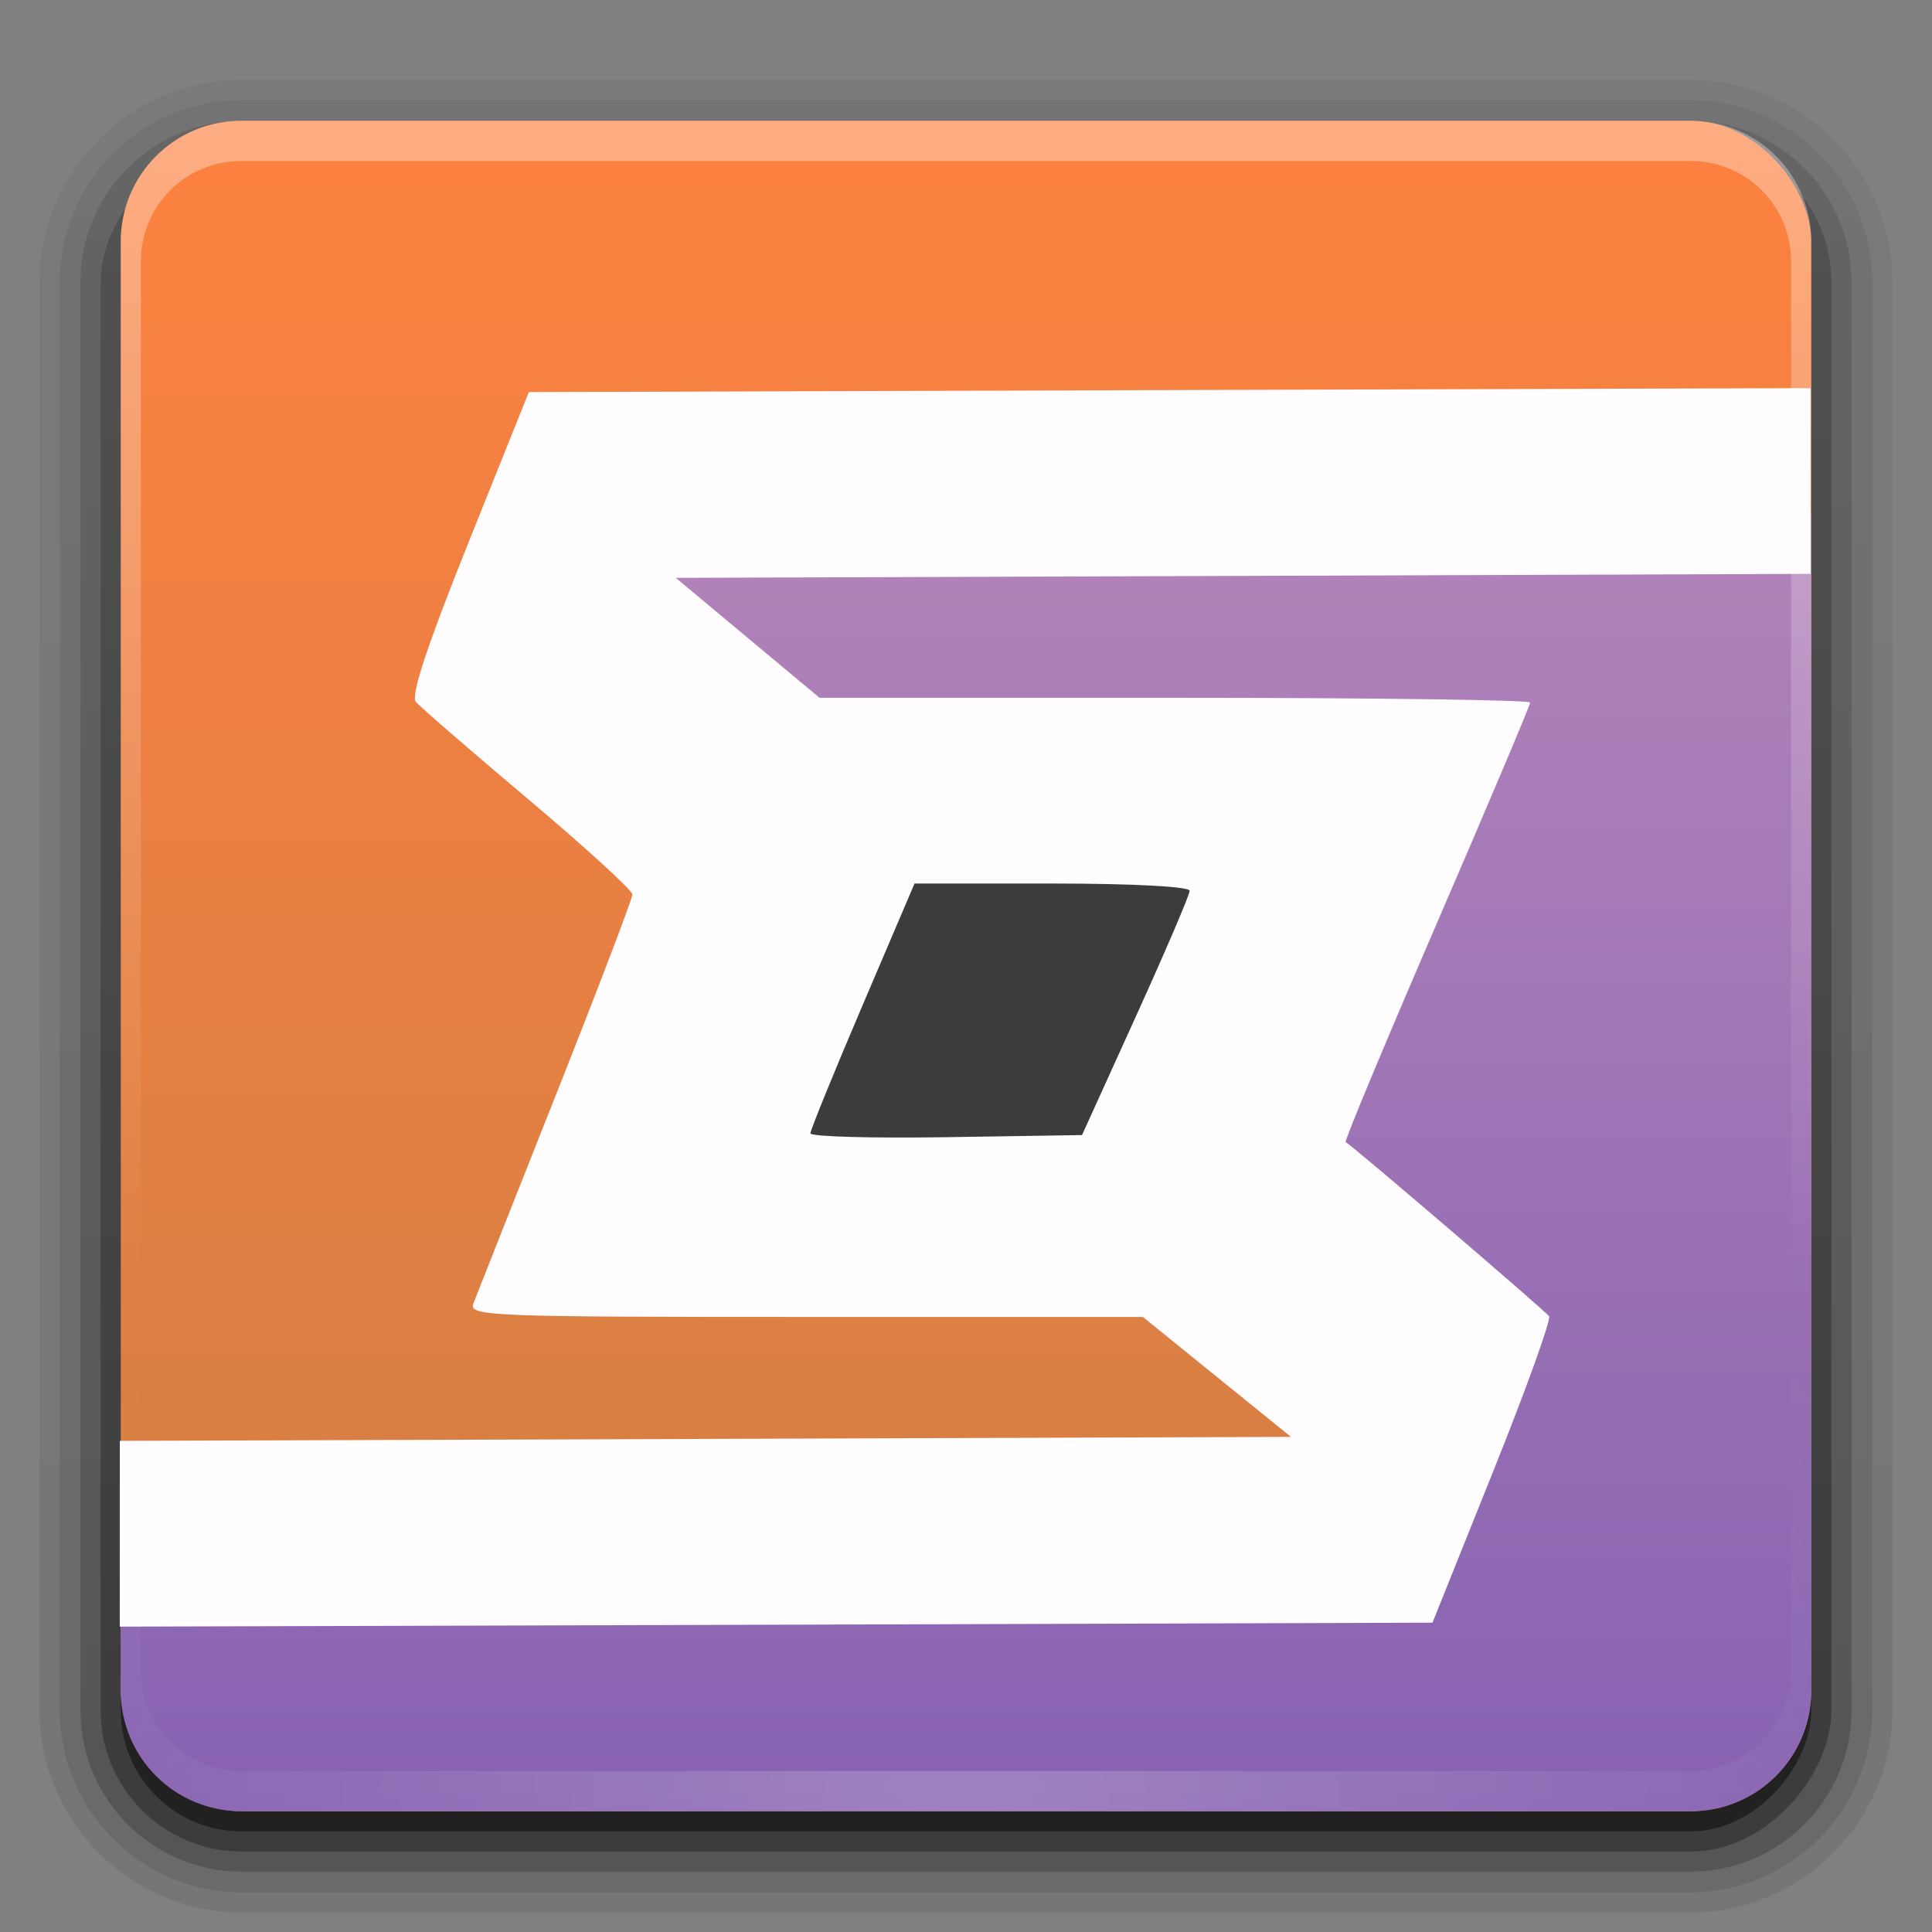 <?xml version="1.0" encoding="UTF-8" standalone="no"?>
<svg
   xmlns:dc="http://purl.org/dc/elements/1.1/"
   xmlns:cc="http://creativecommons.org/ns#"
   xmlns:rdf="http://www.w3.org/1999/02/22-rdf-syntax-ns#"
   xmlns:svg="http://www.w3.org/2000/svg"
   xmlns="http://www.w3.org/2000/svg"
   xmlns:xlink="http://www.w3.org/1999/xlink"
   version="1.0"
   width="96"
   height="96"
   id="svg2408">
  <rect width="100%" height="100%" fill="#808080" stroke="none"/>
  <defs
     id="defs2410">
    <linearGradient
       id="linearGradient4745">
      <stop
         id="stop4741"
         style="stop-color:#8762b2;stop-opacity:1"
         offset="0" />
      <stop
         id="stop4743"
         style="stop-color:#bf8ebb;stop-opacity:1"
         offset="1" />
    </linearGradient>
    <linearGradient
       id="linearGradient1115">
      <stop
         style="stop-color:#7da35d;stop-opacity:1"
         offset="0"
         id="stop1111" />
      <stop
         style="stop-color:#32824b;stop-opacity:1"
         offset="1"
         id="stop1113" />
    </linearGradient>
    <linearGradient
       id="linearGradient1061">
      <stop
         id="stop1057"
         offset="0"
         style="stop-color:#ff445d;stop-opacity:1" />
      <stop
         id="stop1059"
         offset="1"
         style="stop-color:#ef2b2b;stop-opacity:1" />
    </linearGradient>
    <linearGradient
       id="linearGradient4769">
      <stop
         style="stop-color:#000000;stop-opacity:1;"
         offset="0"
         id="stop4771" />
      <stop
         style="stop-color:#000000;stop-opacity:0;"
         offset="1"
         id="stop4773" />
    </linearGradient>
    <linearGradient
       id="linearGradient4747">
      <stop
         style="stop-color:#fd898b;stop-opacity:1;"
         offset="0"
         id="stop4749" />
      <stop
         style="stop-color:#fc575a;stop-opacity:0;"
         offset="1"
         id="stop4751" />
    </linearGradient>
    <linearGradient
       id="linearGradient4585">
      <stop
         style="stop-color:#ff7272;stop-opacity:1;"
         offset="0"
         id="stop4587" />
      <stop
         style="stop-color:#ef2b2b;stop-opacity:0.481;"
         offset="1"
         id="stop4589" />
    </linearGradient>
    <linearGradient
       id="linearGradient4523">
      <stop
         offset="0"
         style="stop-color:#cf7f44;stop-opacity:1"
         id="stop4525" />
      <stop
         offset="1"
         style="stop-color:#fd8140;stop-opacity:1"
         id="stop4527" />
    </linearGradient>
    <linearGradient
       id="linearGradient4085">
      <stop
         id="stop4087"
         style="stop-color:#782121;stop-opacity:1"
         offset="0" />
      <stop
         id="stop4089"
         style="stop-color:#782121;stop-opacity:0"
         offset="1" />
    </linearGradient>
    <linearGradient
       id="linearGradient3694">
      <stop
         id="stop3696"
         style="stop-color:#e6e6e6;stop-opacity:1"
         offset="0" />
      <stop
         id="stop3698"
         style="stop-color:#f5f5f5;stop-opacity:1"
         offset="1" />
    </linearGradient>
    <linearGradient
       id="linearGradient3688">
      <stop
         id="stop3690"
         style="stop-color:#44ad0d;stop-opacity:1;"
         offset="0" />
      <stop
         id="stop3692"
         style="stop-color:#abee23;stop-opacity:1;"
         offset="1" />
    </linearGradient>
    <linearGradient
       x1="45.448"
       y1="92.54"
       x2="45.448"
       y2="7.017"
       id="ButtonShadow"
       gradientUnits="userSpaceOnUse"
       gradientTransform="scale(1.006,0.994)">
      <stop
         id="stop3750"
         style="stop-color:#000000;stop-opacity:1"
         offset="0" />
      <stop
         id="stop3752"
         style="stop-color:#000000;stop-opacity:0.588"
         offset="1" />
    </linearGradient>
    <linearGradient
       id="linearGradient3737">
      <stop
         id="stop3739"
         style="stop-color:#ffffff;stop-opacity:1"
         offset="0" />
      <stop
         id="stop3741"
         style="stop-color:#ffffff;stop-opacity:0"
         offset="1" />
    </linearGradient>
    <filter
       color-interpolation-filters="sRGB"
       id="filter3174">
      <feGaussianBlur
         id="feGaussianBlur3176"
         stdDeviation="1.71" />
    </filter>
    <linearGradient
       x1="36.357"
       y1="6"
       x2="36.357"
       y2="63.893"
       id="linearGradient3188"
       xlink:href="#linearGradient3737"
       gradientUnits="userSpaceOnUse" />
    <filter
       x="-0.192"
       y="-0.192"
       width="1.384"
       height="1.384"
       color-interpolation-filters="sRGB"
       id="filter3794">
      <feGaussianBlur
         id="feGaussianBlur3796"
         stdDeviation="5.28" />
    </filter>
    <linearGradient
       x1="48"
       y1="20.221"
       x2="48"
       y2="138.661"
       id="linearGradient3613"
       xlink:href="#linearGradient3737"
       gradientUnits="userSpaceOnUse" />
    <radialGradient
       cx="48"
       cy="90.172"
       r="42"
       fx="48"
       fy="90.172"
       id="radialGradient3619"
       xlink:href="#linearGradient3737"
       gradientUnits="userSpaceOnUse"
       gradientTransform="matrix(1.157,0,0,0.996,-7.551,0.197)" />
    <clipPath
       id="clipPath3613">
      <rect
         width="84"
         height="84"
         rx="6"
         ry="6"
         x="6"
         y="6"
         id="rect3615"
         style="fill:#ffffff;fill-opacity:1;fill-rule:nonzero;stroke:none" />
    </clipPath>
    <linearGradient
       x1="48"
       y1="90"
       x2="48"
       y2="5.988"
       id="linearGradient3617"
       xlink:href="#linearGradient3688"
       gradientUnits="userSpaceOnUse" />
    <linearGradient
       x1="45.448"
       y1="92.54"
       x2="45.448"
       y2="7.017"
       id="ButtonShadow-0"
       gradientUnits="userSpaceOnUse"
       gradientTransform="matrix(1.006,0,0,0.994,100,0)">
      <stop
         id="stop3750-8"
         style="stop-color:#000000;stop-opacity:1"
         offset="0" />
      <stop
         id="stop3752-5"
         style="stop-color:#000000;stop-opacity:0.588"
         offset="1" />
    </linearGradient>
    <linearGradient
       x1="32.251"
       y1="6.132"
       x2="32.251"
       y2="90.239"
       id="linearGradient3780"
       xlink:href="#ButtonShadow-0"
       gradientUnits="userSpaceOnUse"
       gradientTransform="matrix(1.024,0,0,1.012,-1.143,-98.071)" />
    <linearGradient
       x1="32.251"
       y1="6.132"
       x2="32.251"
       y2="90.239"
       id="linearGradient3772"
       xlink:href="#ButtonShadow-0"
       gradientUnits="userSpaceOnUse"
       gradientTransform="matrix(1.024,0,0,1.012,-1.143,-98.071)" />
    <linearGradient
       x1="32.251"
       y1="6.132"
       x2="32.251"
       y2="90.239"
       id="linearGradient3725"
       xlink:href="#ButtonShadow-0"
       gradientUnits="userSpaceOnUse"
       gradientTransform="matrix(1.024,0,0,1.012,-1.143,-98.071)" />
    <linearGradient
       x1="32.251"
       y1="6.132"
       x2="32.251"
       y2="90.239"
       id="linearGradient3721"
       xlink:href="#ButtonShadow-0"
       gradientUnits="userSpaceOnUse"
       gradientTransform="translate(0,-97)" />
    <linearGradient
       x1="32.251"
       y1="6.132"
       x2="32.251"
       y2="90.239"
       id="linearGradient3026"
       xlink:href="#ButtonShadow-0"
       gradientUnits="userSpaceOnUse"
       gradientTransform="matrix(1.024,0,0,1.012,-1.143,-98.071)" />
    <linearGradient
       x1="-73.494"
       y1="72.699"
       x2="-50.244"
       y2="159.476"
       id="linearGradient4018"
       xlink:href="#linearGradient3694"
       gradientUnits="userSpaceOnUse"
       gradientTransform="matrix(0.591,-0.158,-0.158,-0.591,103.354,108.3)" />
    <linearGradient
       x1="-73.494"
       y1="72.699"
       x2="-50.244"
       y2="159.476"
       id="linearGradient4071"
       xlink:href="#linearGradient3694"
       gradientUnits="userSpaceOnUse"
       gradientTransform="matrix(0.591,-0.158,-0.158,-0.591,103.354,109.3)" />
    <linearGradient
       x1="58"
       y1="19"
       x2="58"
       y2="120"
       id="linearGradient4091"
       xlink:href="#linearGradient4085"
       gradientUnits="userSpaceOnUse" />
    <linearGradient
       gradientUnits="userSpaceOnUse"
       y2="1044.475"
       x2="21.969"
       y1="1040.461"
       x1="15.531"
       id="linearGradient3042"
       xlink:href="#linearGradient3635" />
    <linearGradient
       gradientUnits="userSpaceOnUse"
       y2="1041.649"
       x2="18.82"
       y1="1038.737"
       x1="9.677"
       id="linearGradient3040"
       xlink:href="#linearGradient3635" />
    <linearGradient
       gradientUnits="userSpaceOnUse"
       y2="1038.058"
       x2="11.955"
       y1="1035.226"
       x1="7"
       id="linearGradient3038"
       xlink:href="#linearGradient3635" />
    <linearGradient
       id="linearGradient3635">
      <stop
         style="stop-color:#003e8c;stop-opacity:1;"
         offset="0"
         id="stop3637" />
      <stop
         style="stop-color:#0062db;stop-opacity:1;"
         offset="1"
         id="stop3639" />
    </linearGradient>
    <linearGradient
       y2="1034.438"
       x2="17.5"
       y1="1042.5"
       x1="21.25"
       gradientTransform="matrix(0.552,-0.318,0.284,0.671,-269.619,351.381)"
       gradientUnits="userSpaceOnUse"
       id="linearGradient2938"
       xlink:href="#linearGradient3801-6" />
    <linearGradient
       y2="26.5"
       x2="11.144"
       y1="36.938"
       x1="9.663"
       gradientTransform="matrix(0.552,-0.318,0.284,0.671,16.082,1025.504)"
       gradientUnits="userSpaceOnUse"
       id="linearGradient2936"
       xlink:href="#linearGradient3801-6" />
    <linearGradient
       y2="33.625"
       x2="14.094"
       y1="42.5"
       x1="14.094"
       gradientTransform="matrix(0.552,-0.318,0.284,0.671,16.082,1025.504)"
       gradientUnits="userSpaceOnUse"
       id="linearGradient2934"
       xlink:href="#linearGradient3801-6" />
    <linearGradient
       y2="28.938"
       x2="29.509"
       y1="38.812"
       x1="32.732"
       gradientTransform="matrix(0.552,-0.318,0.284,0.671,16.082,1025.504)"
       gradientUnits="userSpaceOnUse"
       id="linearGradient2932"
       xlink:href="#linearGradient3801-6" />
    <linearGradient
       y2="36.912"
       x2="23.75"
       y1="44.387"
       x1="23.75"
       gradientTransform="matrix(0.552,-0.318,0.284,0.671,16.082,1025.504)"
       gradientUnits="userSpaceOnUse"
       id="linearGradient2930"
       xlink:href="#linearGradient3801-6" />
    <linearGradient
       y2="33.812"
       x2="33.688"
       y1="29.062"
       x1="28.875"
       gradientTransform="matrix(0.552,-0.318,0.284,0.671,16.082,1025.504)"
       gradientUnits="userSpaceOnUse"
       id="linearGradient2928"
       xlink:href="#linearGradient3801-6" />
    <linearGradient
       y2="29.438"
       x2="9.938"
       y1="24.875"
       x1="12.188"
       gradientTransform="matrix(0.552,-0.318,0.284,0.671,16.082,1025.504)"
       gradientUnits="userSpaceOnUse"
       id="linearGradient2926"
       xlink:href="#linearGradient3801-6" />
    <linearGradient
       y2="1035.447"
       x2="2.337"
       y1="1052.028"
       x1="13.91"
       gradientTransform="matrix(1.463,0,-0.163,0.864,172.632,137.154)"
       gradientUnits="userSpaceOnUse"
       id="linearGradient5630"
       xlink:href="#linearGradient3643" />
    <linearGradient
       id="linearGradient3801-6">
      <stop
         id="stop3803-4"
         offset="0"
         style="stop-color:#bd0000;stop-opacity:1;" />
      <stop
         id="stop3805-2"
         offset="1"
         style="stop-color:#ff0909;stop-opacity:1;" />
    </linearGradient>
    <linearGradient
       gradientUnits="userSpaceOnUse"
       y2="1033.389"
       x2="37.056"
       y1="1029.094"
       x1="34.763"
       id="linearGradient5204"
       xlink:href="#linearGradient4947" />
    <linearGradient
       gradientUnits="userSpaceOnUse"
       y2="1028.888"
       x2="35.041"
       y1="1026.389"
       x1="33.175"
       id="linearGradient5202"
       xlink:href="#linearGradient4947" />
    <linearGradient
       gradientTransform="translate(0.472,-0.315)"
       gradientUnits="userSpaceOnUse"
       y2="1038.383"
       x2="19.375"
       y1="1036.855"
       x1="13.655"
       id="linearGradient5200"
       xlink:href="#linearGradient4947" />
    <linearGradient
       gradientUnits="userSpaceOnUse"
       y2="1035.341"
       x2="19.928"
       y1="1031.738"
       x1="14.814"
       id="linearGradient5198"
       xlink:href="#linearGradient4947" />
    <linearGradient
       gradientUnits="userSpaceOnUse"
       y2="26.281"
       x2="31.875"
       y1="26.281"
       x1="30"
       id="linearGradient5186"
       xlink:href="#linearGradient4947" />
    <linearGradient
       gradientUnits="userSpaceOnUse"
       y2="29.938"
       x2="34.75"
       y1="28"
       x1="33.281"
       id="linearGradient5184"
       xlink:href="#linearGradient4947" />
    <linearGradient
       gradientUnits="userSpaceOnUse"
       y2="30.543"
       x2="34.596"
       y1="28.918"
       x1="28.903"
       id="linearGradient5182"
       xlink:href="#linearGradient4947" />
    <linearGradient
       gradientTransform="translate(0,1003.744)"
       gradientUnits="userSpaceOnUse"
       y2="32.5"
       x2="24.625"
       y1="30.688"
       x1="22.906"
       id="linearGradient5180"
       xlink:href="#linearGradient4947" />
    <linearGradient
       gradientTransform="translate(0,1003.744)"
       gradientUnits="userSpaceOnUse"
       y2="31.93"
       x2="19"
       y1="31.93"
       x1="19"
       id="linearGradient5178"
       xlink:href="#linearGradient4947" />
    <linearGradient
       y2="124.496"
       x2="78.786"
       y1="69.71"
       x1="49.601"
       gradientTransform="matrix(0.068,-0.015,0.015,0.068,4.388,1010.426)"
       gradientUnits="userSpaceOnUse"
       id="linearGradient5160"
       xlink:href="#linearGradient3801-6" />
    <linearGradient
       y2="54.826"
       x2="213.255"
       y1="38.821"
       x1="200.268"
       gradientTransform="matrix(0.068,-0.015,0.015,0.068,4.388,1010.426)"
       gradientUnits="userSpaceOnUse"
       id="linearGradient5157"
       xlink:href="#linearGradient3801-6" />
    <linearGradient
       y2="41.593"
       x2="150.2"
       y1="46.517"
       x1="114.496"
       gradientTransform="matrix(0.068,-0.015,0.015,0.068,4.388,1010.426)"
       gradientUnits="userSpaceOnUse"
       id="linearGradient5153"
       xlink:href="#linearGradient3801-6" />
    <linearGradient
       y2="23.236"
       x2="161.217"
       y1="28.319"
       x1="143.859"
       gradientTransform="matrix(0.068,-0.015,0.015,0.068,4.388,1010.426)"
       gradientUnits="userSpaceOnUse"
       id="linearGradient5149"
       xlink:href="#linearGradient3801-6" />
    <linearGradient
       y2="313.676"
       x2="217.082"
       y1="320.965"
       x1="185.287"
       gradientTransform="matrix(0.068,-0.015,0.015,0.068,4.388,1010.426)"
       gradientUnits="userSpaceOnUse"
       id="linearGradient5145"
       xlink:href="#linearGradient4947" />
    <linearGradient
       y2="272.975"
       x2="235.216"
       y1="290.827"
       x1="183.732"
       gradientTransform="matrix(0.068,-0.015,0.015,0.068,4.388,1010.426)"
       gradientUnits="userSpaceOnUse"
       id="linearGradient5142"
       xlink:href="#linearGradient4947" />
    <linearGradient
       y2="273.048"
       x2="152.046"
       y1="335.221"
       x1="82.487"
       gradientTransform="matrix(0.069,0.004,-0.004,0.069,8.978,1007.331)"
       gradientUnits="userSpaceOnUse"
       id="linearGradient5137"
       xlink:href="#linearGradient4947" />
    <linearGradient
       y2="269.255"
       x2="301.245"
       y1="285.876"
       x1="228.599"
       gradientTransform="matrix(0.041,-0.056,0.056,0.041,-1.556,1026.438)"
       gradientUnits="userSpaceOnUse"
       id="linearGradient5134"
       xlink:href="#linearGradient4947" />
    <linearGradient
       y2="125.554"
       x2="192.058"
       y1="159.439"
       x1="125.214"
       gradientTransform="matrix(0.068,-0.015,0.015,0.068,4.388,1010.426)"
       gradientUnits="userSpaceOnUse"
       id="linearGradient5131"
       xlink:href="#linearGradient3801-6" />
    <linearGradient
       y2="95.643"
       x2="254.227"
       y1="145.163"
       x1="204.331"
       gradientTransform="matrix(0.068,-0.015,0.015,0.068,4.388,1010.426)"
       gradientUnits="userSpaceOnUse"
       id="linearGradient5126"
       xlink:href="#linearGradient3801-6" />
    <linearGradient
       y2="153.312"
       x2="112.509"
       y1="155.616"
       x1="87.553"
       gradientTransform="matrix(0.068,-0.015,0.015,0.068,4.388,1010.426)"
       gradientUnits="userSpaceOnUse"
       id="linearGradient5121"
       xlink:href="#linearGradient3801-6" />
    <linearGradient
       y2="175.503"
       x2="101.237"
       y1="224.16"
       x1="62.367"
       gradientTransform="matrix(0.068,-0.015,0.015,0.068,4.388,1010.426)"
       gradientUnits="userSpaceOnUse"
       id="linearGradient5117"
       xlink:href="#linearGradient3801-6" />
    <linearGradient
       id="linearGradient4947">
      <stop
         style="stop-color:#1d7c14;stop-opacity:1;"
         offset="0"
         id="stop4949" />
      <stop
         style="stop-color:#39b62d;stop-opacity:1;"
         offset="1"
         id="stop4951" />
    </linearGradient>
    <linearGradient
       id="linearGradient3643">
      <stop
         id="stop3645"
         offset="0"
         style="stop-color:#fff6c7;stop-opacity:1;" />
      <stop
         id="stop3647"
         offset="1"
         style="stop-color:#fffbe5;stop-opacity:1;" />
    </linearGradient>
    <clipPath
       clipPathUnits="userSpaceOnUse"
       id="clipPath4507">
      <rect
         style="fill:url(#linearGradient4511);fill-opacity:1;fill-rule:nonzero;stroke:none"
         id="rect4509"
         y="14.763"
         x="6.258"
         ry="6"
         rx="6"
         height="84"
         width="84" />
    </clipPath>
    <linearGradient
       xlink:href="#linearGradient3688"
       id="linearGradient4511"
       gradientUnits="userSpaceOnUse"
       x1="48"
       y1="90"
       x2="48"
       y2="5.988"
       gradientTransform="translate(0.258,8.763)" />
    <style
       id="style3273"
       type="text/css">
   
    .fil6 {fill:#803031}
    .fil3 {fill:#ED3237}
    .fil0 {fill:#943233}
    .fil1 {fill:#AB3235}
    .fil2 {fill:#C73336}
    .fil4 {fill:#EF4B3F}
    .fil5 {fill:#F15F4A}
   
  </style>
    <linearGradient
       xlink:href="#linearGradient3801-6"
       id="linearGradient3491"
       gradientUnits="userSpaceOnUse"
       gradientTransform="matrix(0.354,0.095,-0.095,0.354,200.308,-218.928)"
       x1="62.367"
       y1="224.16"
       x2="101.237"
       y2="175.503" />
    <linearGradient
       xlink:href="#linearGradient3801-6"
       id="linearGradient3494"
       gradientUnits="userSpaceOnUse"
       gradientTransform="matrix(0.354,0.095,-0.095,0.354,200.308,-218.928)"
       x1="87.553"
       y1="155.616"
       x2="112.509"
       y2="153.312" />
    <linearGradient
       xlink:href="#linearGradient3801-6"
       id="linearGradient3497"
       gradientUnits="userSpaceOnUse"
       gradientTransform="matrix(0.354,0.095,-0.095,0.354,200.308,-218.928)"
       x1="204.331"
       y1="145.163"
       x2="254.227"
       y2="95.643" />
    <linearGradient
       xlink:href="#linearGradient3801-6"
       id="linearGradient3500"
       gradientUnits="userSpaceOnUse"
       gradientTransform="matrix(0.354,0.095,-0.095,0.354,200.308,-218.928)"
       x1="125.214"
       y1="159.439"
       x2="192.058"
       y2="125.554" />
    <linearGradient
       xlink:href="#linearGradient4947"
       id="linearGradient3503"
       gradientUnits="userSpaceOnUse"
       gradientTransform="matrix(0.33,-0.16,0.16,0.33,133.548,-158.266)"
       x1="228.599"
       y1="285.876"
       x2="301.245"
       y2="269.255" />
    <linearGradient
       xlink:href="#linearGradient4947"
       id="linearGradient3506"
       gradientUnits="userSpaceOnUse"
       gradientTransform="matrix(0.316,0.186,-0.186,0.316,229.355,-222.294)"
       x1="82.487"
       y1="335.221"
       x2="152.046"
       y2="273.048" />
    <linearGradient
       xlink:href="#linearGradient4947"
       id="linearGradient3509"
       gradientUnits="userSpaceOnUse"
       gradientTransform="matrix(0.354,0.095,-0.095,0.354,200.308,-218.928)"
       x1="183.732"
       y1="290.827"
       x2="235.216"
       y2="272.975" />
    <linearGradient
       xlink:href="#linearGradient4947"
       id="linearGradient3512"
       gradientUnits="userSpaceOnUse"
       gradientTransform="matrix(0.354,0.095,-0.095,0.354,200.308,-218.928)"
       x1="185.287"
       y1="320.965"
       x2="217.082"
       y2="313.676" />
    <linearGradient
       xlink:href="#linearGradient3801-6"
       id="linearGradient3515"
       gradientUnits="userSpaceOnUse"
       gradientTransform="matrix(0.354,0.095,-0.095,0.354,200.308,-218.928)"
       x1="143.859"
       y1="28.319"
       x2="161.217"
       y2="23.236" />
    <linearGradient
       xlink:href="#linearGradient3801-6"
       id="linearGradient3518"
       gradientUnits="userSpaceOnUse"
       gradientTransform="matrix(0.354,0.095,-0.095,0.354,200.308,-218.928)"
       x1="114.496"
       y1="46.517"
       x2="150.2"
       y2="41.593" />
    <linearGradient
       xlink:href="#linearGradient3801-6"
       id="linearGradient3521"
       gradientUnits="userSpaceOnUse"
       gradientTransform="matrix(0.354,0.095,-0.095,0.354,200.308,-218.928)"
       x1="200.268"
       y1="38.821"
       x2="213.255"
       y2="54.826" />
    <linearGradient
       xlink:href="#linearGradient3801-6"
       id="linearGradient3524"
       gradientUnits="userSpaceOnUse"
       gradientTransform="matrix(0.354,0.095,-0.095,0.354,200.308,-218.928)"
       x1="49.601"
       y1="69.71"
       x2="78.786"
       y2="124.496" />
    <radialGradient
       xlink:href="#linearGradient3737"
       id="radialGradient3584"
       gradientUnits="userSpaceOnUse"
       gradientTransform="matrix(1.157,0,0,0.996,-7.551,0.197)"
       cx="48"
       cy="90.172"
       fx="48"
       fy="90.172"
       r="42" />
    <linearGradient
       xlink:href="#linearGradient3737"
       id="linearGradient3604"
       gradientUnits="userSpaceOnUse"
       x1="36.357"
       y1="6"
       x2="36.357"
       y2="63.893" />
    <linearGradient
       xlink:href="#linearGradient4523"
       id="linearGradient3607"
       gradientUnits="userSpaceOnUse"
       x1="48"
       y1="90"
       x2="48"
       y2="5.988" />
    <linearGradient
       xlink:href="#ButtonShadow-0"
       id="linearGradient3691"
       gradientUnits="userSpaceOnUse"
       gradientTransform="matrix(1.024,0,0,1.012,-1.143,-98.071)"
       x1="32.251"
       y1="6.132"
       x2="32.251"
       y2="90.239" />
    <linearGradient
       xlink:href="#ButtonShadow-0"
       id="linearGradient3693"
       gradientUnits="userSpaceOnUse"
       gradientTransform="matrix(1.024,0,0,1.012,-1.143,-98.071)"
       x1="32.251"
       y1="6.132"
       x2="32.251"
       y2="90.239" />
    <linearGradient
       xlink:href="#ButtonShadow-0"
       id="linearGradient3695"
       gradientUnits="userSpaceOnUse"
       gradientTransform="matrix(1.024,0,0,1.012,-1.143,-98.071)"
       x1="32.251"
       y1="6.132"
       x2="32.251"
       y2="90.239" />
    <linearGradient
       xlink:href="#ButtonShadow-0"
       id="linearGradient3697"
       gradientUnits="userSpaceOnUse"
       gradientTransform="matrix(1.024,0,0,1.012,-1.143,-98.071)"
       x1="32.251"
       y1="6.132"
       x2="32.251"
       y2="90.239" />
    <linearGradient
       xlink:href="#ButtonShadow-0"
       id="linearGradient3699"
       gradientUnits="userSpaceOnUse"
       gradientTransform="translate(0,-97)"
       x1="32.251"
       y1="6.132"
       x2="32.251"
       y2="90.239" />
    <linearGradient
       xlink:href="#linearGradient3688"
       id="linearGradient3701"
       gradientUnits="userSpaceOnUse"
       x1="48"
       y1="90"
       x2="48"
       y2="5.988" />
    <linearGradient
       xlink:href="#linearGradient3737"
       id="linearGradient3703"
       gradientUnits="userSpaceOnUse"
       x1="36.357"
       y1="6"
       x2="36.357"
       y2="63.893" />
    <radialGradient
       xlink:href="#linearGradient3737"
       id="radialGradient3705"
       gradientUnits="userSpaceOnUse"
       gradientTransform="matrix(1.157,0,0,0.996,-7.551,0.197)"
       cx="48"
       cy="90.172"
       fx="48"
       fy="90.172"
       r="42" />
    <radialGradient
       xlink:href="#linearGradient1115"
       id="radialGradient4591"
       cx="40.013"
       cy="45.19"
       fx="40.013"
       fy="45.19"
       r="15.407"
       gradientTransform="matrix(1.02,0,0,0.585,-2.592,18.545)"
       gradientUnits="userSpaceOnUse" />
    <radialGradient
       xlink:href="#linearGradient1115"
       id="radialGradient4593"
       cx="43.35"
       cy="9.701"
       fx="43.35"
       fy="9.701"
       r="11.238"
       gradientTransform="matrix(1,0,0,0.863,1.889,1.539)"
       gradientUnits="userSpaceOnUse" />
    <radialGradient
       xlink:href="#linearGradient1115"
       id="radialGradient4595"
       cx="8.836"
       cy="32.986"
       fx="8.836"
       fy="32.986"
       r="8.836"
       gradientTransform="matrix(1.027,0,0,1.375,0.38,-11.301)"
       gradientUnits="userSpaceOnUse" />
    <radialGradient
       xlink:href="#linearGradient1115"
       id="radialGradient4597"
       cx="16.16"
       cy="9.853"
       fx="16.16"
       fy="9.853"
       r="12.267"
       gradientTransform="matrix(1,0.117,-0.092,0.791,1.593,-2.39)"
       gradientUnits="userSpaceOnUse" />
    <radialGradient
       xlink:href="#linearGradient4585"
       id="radialGradient4647"
       gradientUnits="userSpaceOnUse"
       gradientTransform="matrix(1,0,0,1.339,0,-11.184)"
       cx="8.836"
       cy="32.986"
       fx="8.836"
       fy="32.986"
       r="8.836" />
    <radialGradient
       xlink:href="#linearGradient4585"
       id="radialGradient4649"
       gradientUnits="userSpaceOnUse"
       gradientTransform="matrix(1,0,0,0.763,0,2.338)"
       cx="16.16"
       cy="9.853"
       fx="16.16"
       fy="9.853"
       r="12.267" />
    <radialGradient
       xlink:href="#linearGradient4585"
       id="radialGradient4651"
       gradientUnits="userSpaceOnUse"
       gradientTransform="matrix(1,0,0,0.863,0,1.327)"
       cx="43.35"
       cy="9.701"
       fx="43.35"
       fy="9.701"
       r="11.238" />
    <radialGradient
       xlink:href="#linearGradient4585"
       id="radialGradient4653"
       gradientUnits="userSpaceOnUse"
       gradientTransform="matrix(1,0,0,0.573,0,19.298)"
       cx="40.013"
       cy="45.19"
       fx="40.013"
       fy="45.19"
       r="15.407" />
    <radialGradient
       xlink:href="#linearGradient4585"
       id="radialGradient4677"
       gradientUnits="userSpaceOnUse"
       gradientTransform="matrix(1,0,0,1.339,0,-11.184)"
       cx="8.836"
       cy="32.986"
       fx="8.836"
       fy="32.986"
       r="8.836" />
    <radialGradient
       xlink:href="#linearGradient4585"
       id="radialGradient4679"
       gradientUnits="userSpaceOnUse"
       gradientTransform="matrix(1,0,0,0.763,0,2.338)"
       cx="16.16"
       cy="9.853"
       fx="16.16"
       fy="9.853"
       r="12.267" />
    <radialGradient
       xlink:href="#linearGradient4585"
       id="radialGradient4681"
       gradientUnits="userSpaceOnUse"
       gradientTransform="matrix(1,0,0,0.863,0,1.327)"
       cx="43.35"
       cy="9.701"
       fx="43.35"
       fy="9.701"
       r="11.238" />
    <radialGradient
       xlink:href="#linearGradient4585"
       id="radialGradient4683"
       gradientUnits="userSpaceOnUse"
       gradientTransform="matrix(1,0,0,0.573,0,19.298)"
       cx="40.013"
       cy="45.19"
       fx="40.013"
       fy="45.19"
       r="15.407" />
    <radialGradient
       xlink:href="#linearGradient4585"
       id="radialGradient4689"
       gradientUnits="userSpaceOnUse"
       gradientTransform="matrix(1.478,-0.166,0.095,0.847,4.317,44.059)"
       cx="40.013"
       cy="45.19"
       fx="40.013"
       fy="45.19"
       r="15.407" />
    <radialGradient
       xlink:href="#linearGradient4585"
       id="radialGradient4692"
       gradientUnits="userSpaceOnUse"
       gradientTransform="matrix(1.478,-0.166,0.144,1.276,1.326,17.493)"
       cx="43.35"
       cy="9.701"
       fx="43.35"
       fy="9.701"
       r="11.238" />
    <radialGradient
       xlink:href="#linearGradient4585"
       id="radialGradient4695"
       gradientUnits="userSpaceOnUse"
       gradientTransform="matrix(1.478,-0.166,0.127,1.128,1.494,18.987)"
       cx="16.16"
       cy="9.853"
       fx="16.16"
       fy="9.853"
       r="12.267" />
    <radialGradient
       xlink:href="#linearGradient4585"
       id="radialGradient4698"
       gradientUnits="userSpaceOnUse"
       gradientTransform="matrix(1.478,-0.166,0.223,1.979,-0.756,-1.001)"
       cx="8.836"
       cy="32.986"
       fx="8.836"
       fy="32.986"
       r="8.836" />
    <radialGradient
       xlink:href="#linearGradient1061"
       id="radialGradient4721"
       cx="27.28"
       cy="39.378"
       fx="27.28"
       fy="39.378"
       r="12.431"
       gradientTransform="matrix(1,0,0,0.501,0,19.637)"
       gradientUnits="userSpaceOnUse" />
    <radialGradient
       xlink:href="#linearGradient1061"
       id="radialGradient4729"
       cx="48.847"
       cy="26.537"
       fx="48.847"
       fy="26.537"
       r="5.776"
       gradientTransform="matrix(1,0,0,2.19,0,-31.566)"
       gradientUnits="userSpaceOnUse" />
    <radialGradient
       xlink:href="#linearGradient1061"
       id="radialGradient4737"
       cx="32.187"
       cy="9.603"
       fx="32.187"
       fy="9.603"
       r="9.646"
       gradientTransform="matrix(1,0,0,0.458,0,5.207)"
       gradientUnits="userSpaceOnUse" />
    <radialGradient
       xlink:href="#linearGradient1061"
       id="radialGradient4745"
       cx="13.96"
       cy="21.528"
       fx="13.96"
       fy="21.528"
       r="5.83"
       gradientTransform="matrix(1,0,0,1.632,0,-13.595)"
       gradientUnits="userSpaceOnUse" />
    <radialGradient
       xlink:href="#linearGradient1061"
       id="radialGradient4753"
       cx="38.616"
       cy="20.778"
       fx="38.616"
       fy="20.778"
       r="5.057"
       gradientTransform="matrix(1,0,0,1.262,0,-5.452)"
       gradientUnits="userSpaceOnUse" />
    <radialGradient
       xlink:href="#linearGradient1061"
       id="radialGradient4755"
       cx="25.15"
       cy="15.767"
       fx="25.15"
       fy="15.767"
       r="4.904"
       gradientTransform="matrix(1,0,0,0.843,0,2.471)"
       gradientUnits="userSpaceOnUse" />
    <radialGradient
       xlink:href="#linearGradient1061"
       id="radialGradient4757"
       cx="24.503"
       cy="30.564"
       fx="24.503"
       fy="30.564"
       r="6.427"
       gradientTransform="matrix(1,0,0,0.763,0,7.243)"
       gradientUnits="userSpaceOnUse" />
    <radialGradient
       xlink:href="#linearGradient1061"
       id="radialGradient4759"
       cx="39.494"
       cy="29.967"
       fx="39.494"
       fy="29.967"
       r="6.06"
       gradientTransform="matrix(1,0,0,1.02,0,-0.613)"
       gradientUnits="userSpaceOnUse" />
    <radialGradient
       xlink:href="#linearGradient1061"
       id="radialGradient4767"
       cx="34.816"
       cy="26.216"
       fx="34.816"
       fy="26.216"
       r="3.886"
       gradientTransform="matrix(1,0,0,1.303,0,-7.937)"
       gradientUnits="userSpaceOnUse" />
    <radialGradient
       xlink:href="#linearGradient4769"
       id="radialGradient4775"
       cx="47.993"
       cy="48"
       fx="47.993"
       fy="48"
       r="42.397"
       gradientTransform="matrix(1,0,0,0.972,0,1.333)"
       gradientUnits="userSpaceOnUse" />
    <radialGradient
       xlink:href="#linearGradient1061"
       id="radialGradient4783"
       cx="30.617"
       cy="16.709"
       fx="30.617"
       fy="16.709"
       r="5.82"
       gradientTransform="matrix(1,0,0,0.312,0,11.496)"
       gradientUnits="userSpaceOnUse" />
    <radialGradient
       xlink:href="#linearGradient1061"
       id="radialGradient4791"
       cx="23.468"
       cy="24.721"
       fx="23.468"
       fy="24.721"
       r="3.707"
       gradientTransform="matrix(1,0,0,1.502,0,-12.422)"
       gradientUnits="userSpaceOnUse" />
    <linearGradient
       xlink:href="#linearGradient1061"
       id="linearGradient1069"
       x1="23.968"
       y1="21.592"
       x2="28.427"
       y2="21.592"
       gradientUnits="userSpaceOnUse" />
    <linearGradient
       xlink:href="#linearGradient1061"
       id="linearGradient1077"
       x1="31.431"
       y1="23.157"
       x2="36.385"
       y2="23.157"
       gradientUnits="userSpaceOnUse" />
    <linearGradient
       xlink:href="#linearGradient1061"
       id="linearGradient1085"
       x1="27.05"
       y1="28.372"
       x2="33.559"
       y2="28.372"
       gradientUnits="userSpaceOnUse" />
    <linearGradient
       xlink:href="#linearGradient1061"
       id="linearGradient1093"
       x1="27.298"
       y1="24.33"
       x2="31.624"
       y2="24.33"
       gradientUnits="userSpaceOnUse" />
    <linearGradient
       xlink:href="#linearGradient1061"
       id="linearGradient1101"
       x1="27.298"
       y1="21.199"
       x2="31.688"
       y2="21.199"
       gradientUnits="userSpaceOnUse" />
    <linearGradient
       xlink:href="#linearGradient1061"
       id="linearGradient1109"
       x1="31.175"
       y1="24.508"
       x2="33.097"
       y2="24.508"
       gradientUnits="userSpaceOnUse" />
    <linearGradient
       xlink:href="#linearGradient4745"
       id="linearGradient3607-3"
       gradientUnits="userSpaceOnUse"
       x1="48"
       y1="90"
       x2="48"
       y2="5.988"
       gradientTransform="translate(-4.9433594e-6)" />
  </defs>
  <g
     id="layer2"
     style="display:none">
    <rect
       width="86"
       height="85"
       rx="6"
       ry="6"
       x="5"
       y="7"
       id="rect3745"
       style="opacity:0.9;fill:url(#ButtonShadow);fill-opacity:1;fill-rule:nonzero;stroke:none;filter:url(#filter3174)" />
  </g>
  <g
     id="layer3">
    <path
       d="m 12,-95.031 c -5.511,0 -10.031,4.52 -10.031,10.031 l 0,71 c 0,5.511 4.52,10.031 10.031,10.031 l 72,0 c 5.511,0 10.031,-4.52 10.031,-10.031 l 0,-71 c 0,-5.511 -4.52,-10.031 -10.031,-10.031 l -72,0 z"
       transform="scale(1,-1)"
       id="path3786"
       style="opacity:0.08;fill:url(#linearGradient3026);fill-opacity:1;fill-rule:nonzero;stroke:none;display:inline" />
    <path
       d="m 12,-94.031 c -4.972,0 -9.031,4.06 -9.031,9.031 l 0,71 c 0,4.972 4.06,9.031 9.031,9.031 l 72,0 c 4.972,0 9.031,-4.06 9.031,-9.031 l 0,-71 c 0,-4.972 -4.06,-9.031 -9.031,-9.031 l -72,0 z"
       transform="scale(1,-1)"
       id="path3778"
       style="opacity:0.1;fill:url(#linearGradient3780);fill-opacity:1;fill-rule:nonzero;stroke:none;display:inline" />
    <path
       d="m 12,-93 c -4.409,0 -8,3.591 -8,8 l 0,71 c 0,4.409 3.591,8 8,8 l 72,0 c 4.409,0 8,-3.591 8,-8 l 0,-71 c 0,-4.409 -3.591,-8 -8,-8 l -72,0 z"
       transform="scale(1,-1)"
       id="path3770"
       style="opacity:0.2;fill:url(#linearGradient3772);fill-opacity:1;fill-rule:nonzero;stroke:none;display:inline" />
    <rect
       width="86"
       height="85"
       rx="7"
       ry="7"
       x="5"
       y="-92"
       transform="scale(1,-1)"
       id="rect3723"
       style="opacity:0.3;fill:url(#linearGradient3725);fill-opacity:1;fill-rule:nonzero;stroke:none;display:inline" />
    <rect
       width="84"
       height="84"
       rx="6"
       ry="6"
       x="6"
       y="-91"
       transform="scale(1,-1)"
       id="rect3716"
       style="opacity:0.45;fill:url(#linearGradient3721);fill-opacity:1;fill-rule:nonzero;stroke:none;display:inline" />
  </g>
  <rect
     style="fill:url(#linearGradient3607);fill-opacity:1.0;fill-rule:nonzero;stroke:none"
     id="rect2419"
     y="6"
     x="6"
     ry="6"
     rx="6"
     height="84"
     width="84" />
  <path
     id="rect2419-5"
     d="m 28,20 h 56 c 3.324,0 6,2.676 6,6 v 58 c 0,3.324 -2.676,6 -6,6 h -72 C 8.676,90 6,87.324 6,84 V 74 L 68.164,72.437 42.456,44.843 22.5,33.5 Z"
     style="fill:url(#linearGradient3607-3);fill-opacity:1;fill-rule:nonzero;stroke:none" />
  <rect
     ry="0"
     rx="0"
     y="41.061"
     x="37.537"
     height="17.402"
     width="23.973"
     id="rect4748"
     style="opacity:1;fill:#3c3c3c;fill-opacity:1;stroke:none;stroke-width:1.561;stroke-miterlimit:4;stroke-dasharray:none;stroke-opacity:1" />
  <path
     id="path4715"
     d="m 5.953,71.596 29.49,-0.099 28.706,-0.099 -3.681,-2.98 -3.68,-2.98 H 40.027 c -15.804,0 -16.746,-0.038 -16.503,-0.673 0.142,-0.37 1.977,-5.01 4.079,-10.31 2.102,-5.3 3.821,-9.804 3.821,-10.009 0,-0.205 -2.338,-2.341 -5.195,-4.748 -2.857,-2.407 -5.363,-4.58 -5.569,-4.828 -0.256,-0.308 0.578,-2.825 2.622,-7.92 l 2.996,-7.468 31.344,-0.098 32.344,-0.098 0,9.229 -27.809,0.099 -28.578,0.099 3.572,2.98 3.572,2.98 h 17.655 c 9.71,0 17.655,0.106 17.655,0.236 0,0.13 -2.091,5.076 -4.647,10.992 -2.556,5.916 -4.589,10.797 -4.519,10.846 0.695,0.486 9.964,8.427 10.107,8.659 0.105,0.169 -1.156,3.664 -2.802,7.766 l -2.992,7.458 -31.364,0.098 -33.864,0.098 z M 56.439,50.511 c 1.471,-3.239 2.674,-6.051 2.674,-6.249 0,-0.21 -2.846,-0.36 -6.835,-0.36 h -6.835 l -2.587,6.06 c -1.423,3.333 -2.587,6.192 -2.587,6.354 0,0.162 3.036,0.247 6.748,0.19 l 6.748,-0.105 z"
     style="fill:#fffdff;fill-opacity:1;stroke-width:0.385" />
  <path
     style="opacity:0.35;fill:url(#linearGradient3604);fill-opacity:1;fill-rule:nonzero;stroke:none"
     id="rect3728"
     d="M 12,6 C 8.676,6 6,8.676 6,12 l 0,2 0,68 0,2 c 0,0.335 0.041,0.651 0.094,0.969 0.049,0.296 0.097,0.597 0.188,0.875 0.01,0.03 0.021,0.064 0.031,0.094 0.099,0.288 0.235,0.547 0.375,0.812 0.145,0.274 0.316,0.536 0.5,0.781 0.184,0.246 0.374,0.473 0.594,0.688 0.44,0.428 0.943,0.815 1.5,1.094 0.279,0.14 0.573,0.247 0.875,0.344 -0.256,-0.1 -0.487,-0.236 -0.719,-0.375 -0.007,-0.004 -0.024,0.004 -0.031,0 -0.032,-0.019 -0.062,-0.043 -0.094,-0.062 -0.12,-0.077 -0.231,-0.164 -0.344,-0.25 -0.106,-0.081 -0.213,-0.161 -0.312,-0.25 C 8.478,88.557 8.309,88.373 8.156,88.188 8.049,88.057 7.938,87.922 7.844,87.781 7.819,87.743 7.805,87.695 7.781,87.656 7.716,87.553 7.651,87.452 7.594,87.344 7.493,87.149 7.388,86.928 7.312,86.719 7.305,86.697 7.289,86.678 7.281,86.656 7.249,86.564 7.245,86.469 7.219,86.375 7.188,86.268 7.148,86.172 7.125,86.062 7.052,85.721 7,85.364 7,85 L 7,83 7,15 7,13 C 7,10.218 9.218,8 12,8 l 2,0 68,0 2,0 c 2.782,0 5,2.218 5,5 l 0,2 0,68 0,2 c 0,0.364 -0.052,0.721 -0.125,1.062 -0.044,0.207 -0.088,0.398 -0.156,0.594 -0.008,0.022 -0.023,0.041 -0.031,0.062 -0.063,0.174 -0.138,0.367 -0.219,0.531 -0.042,0.083 -0.079,0.17 -0.125,0.25 -0.055,0.097 -0.127,0.188 -0.188,0.281 -0.094,0.141 -0.205,0.276 -0.312,0.406 -0.143,0.174 -0.303,0.347 -0.469,0.5 -0.011,0.01 -0.02,0.021 -0.031,0.031 -0.138,0.126 -0.285,0.234 -0.438,0.344 -0.103,0.073 -0.204,0.153 -0.312,0.219 -0.007,0.004 -0.024,-0.004 -0.031,0 -0.232,0.139 -0.463,0.275 -0.719,0.375 0.302,-0.097 0.596,-0.204 0.875,-0.344 0.557,-0.279 1.06,-0.666 1.5,-1.094 0.22,-0.214 0.409,-0.442 0.594,-0.688 0.184,-0.246 0.355,-0.508 0.5,-0.781 0.14,-0.265 0.276,-0.525 0.375,-0.812 0.01,-0.031 0.021,-0.063 0.031,-0.094 0.09,-0.278 0.139,-0.579 0.188,-0.875 C 89.959,84.651 90,84.335 90,84 l 0,-2 0,-68 0,-2 C 90,8.676 87.324,6 84,6 L 12,6 z" />
  <path
     style="opacity:0.2;fill:url(#radialGradient3584);fill-opacity:1;fill-rule:nonzero;stroke:none"
     id="path3615"
     d="M 12,90 C 8.676,90 6,87.324 6,84 V 82 14 12 c 0,-0.335 0.041,-0.651 0.094,-0.969 0.049,-0.296 0.097,-0.597 0.188,-0.875 C 6.291,10.126 6.302,10.093 6.312,10.062 6.411,9.775 6.547,9.515 6.688,9.25 6.832,8.976 7.003,8.714 7.188,8.469 7.372,8.223 7.561,7.995 7.781,7.781 8.221,7.353 8.724,6.967 9.281,6.688 9.56,6.548 9.855,6.441 10.156,6.344 9.9,6.444 9.67,6.58 9.438,6.719 c -0.007,0.004 -0.024,-0.004 -0.031,0 -0.032,0.019 -0.062,0.043 -0.094,0.062 -0.12,0.077 -0.231,0.164 -0.344,0.25 -0.106,0.081 -0.213,0.161 -0.312,0.25 C 8.478,7.443 8.309,7.627 8.156,7.812 8.049,7.943 7.938,8.078 7.844,8.219 7.819,8.257 7.805,8.305 7.781,8.344 7.716,8.447 7.651,8.548 7.594,8.656 7.493,8.851 7.388,9.072 7.312,9.281 7.304,9.303 7.289,9.322 7.281,9.344 7.249,9.436 7.245,9.531 7.219,9.625 7.188,9.732 7.148,9.828 7.125,9.938 7.052,10.279 7,10.636 7,11 v 2 68 2 c 0,2.782 2.218,5 5,5 h 2 68 2 c 2.782,0 5,-2.218 5,-5 V 81 13 11 C 89,10.636 88.948,10.279 88.875,9.938 88.831,9.731 88.787,9.54 88.719,9.344 88.711,9.322 88.695,9.303 88.688,9.281 88.625,9.108 88.549,8.914 88.469,8.75 88.427,8.667 88.39,8.58 88.344,8.5 88.289,8.403 88.217,8.312 88.156,8.219 88.062,8.078 87.951,7.943 87.844,7.812 87.701,7.638 87.541,7.466 87.375,7.312 87.364,7.302 87.355,7.291 87.344,7.281 87.205,7.156 87.059,7.047 86.906,6.938 86.804,6.864 86.702,6.784 86.594,6.719 c -0.007,-0.004 -0.024,0.004 -0.031,0 -0.232,-0.139 -0.463,-0.275 -0.719,-0.375 0.302,0.097 0.596,0.204 0.875,0.344 0.557,0.279 1.06,0.666 1.5,1.094 0.22,0.214 0.409,0.442 0.594,0.688 0.184,0.246 0.355,0.508 0.5,0.781 0.14,0.265 0.276,0.525 0.375,0.812 0.01,0.031 0.021,0.063 0.031,0.094 0.09,0.278 0.139,0.579 0.188,0.875 C 89.959,11.349 90,11.665 90,12 v 2 68 2 c 0,3.324 -2.676,6 -6,6 z" />
  <g
     id="layer5" />
</svg>
